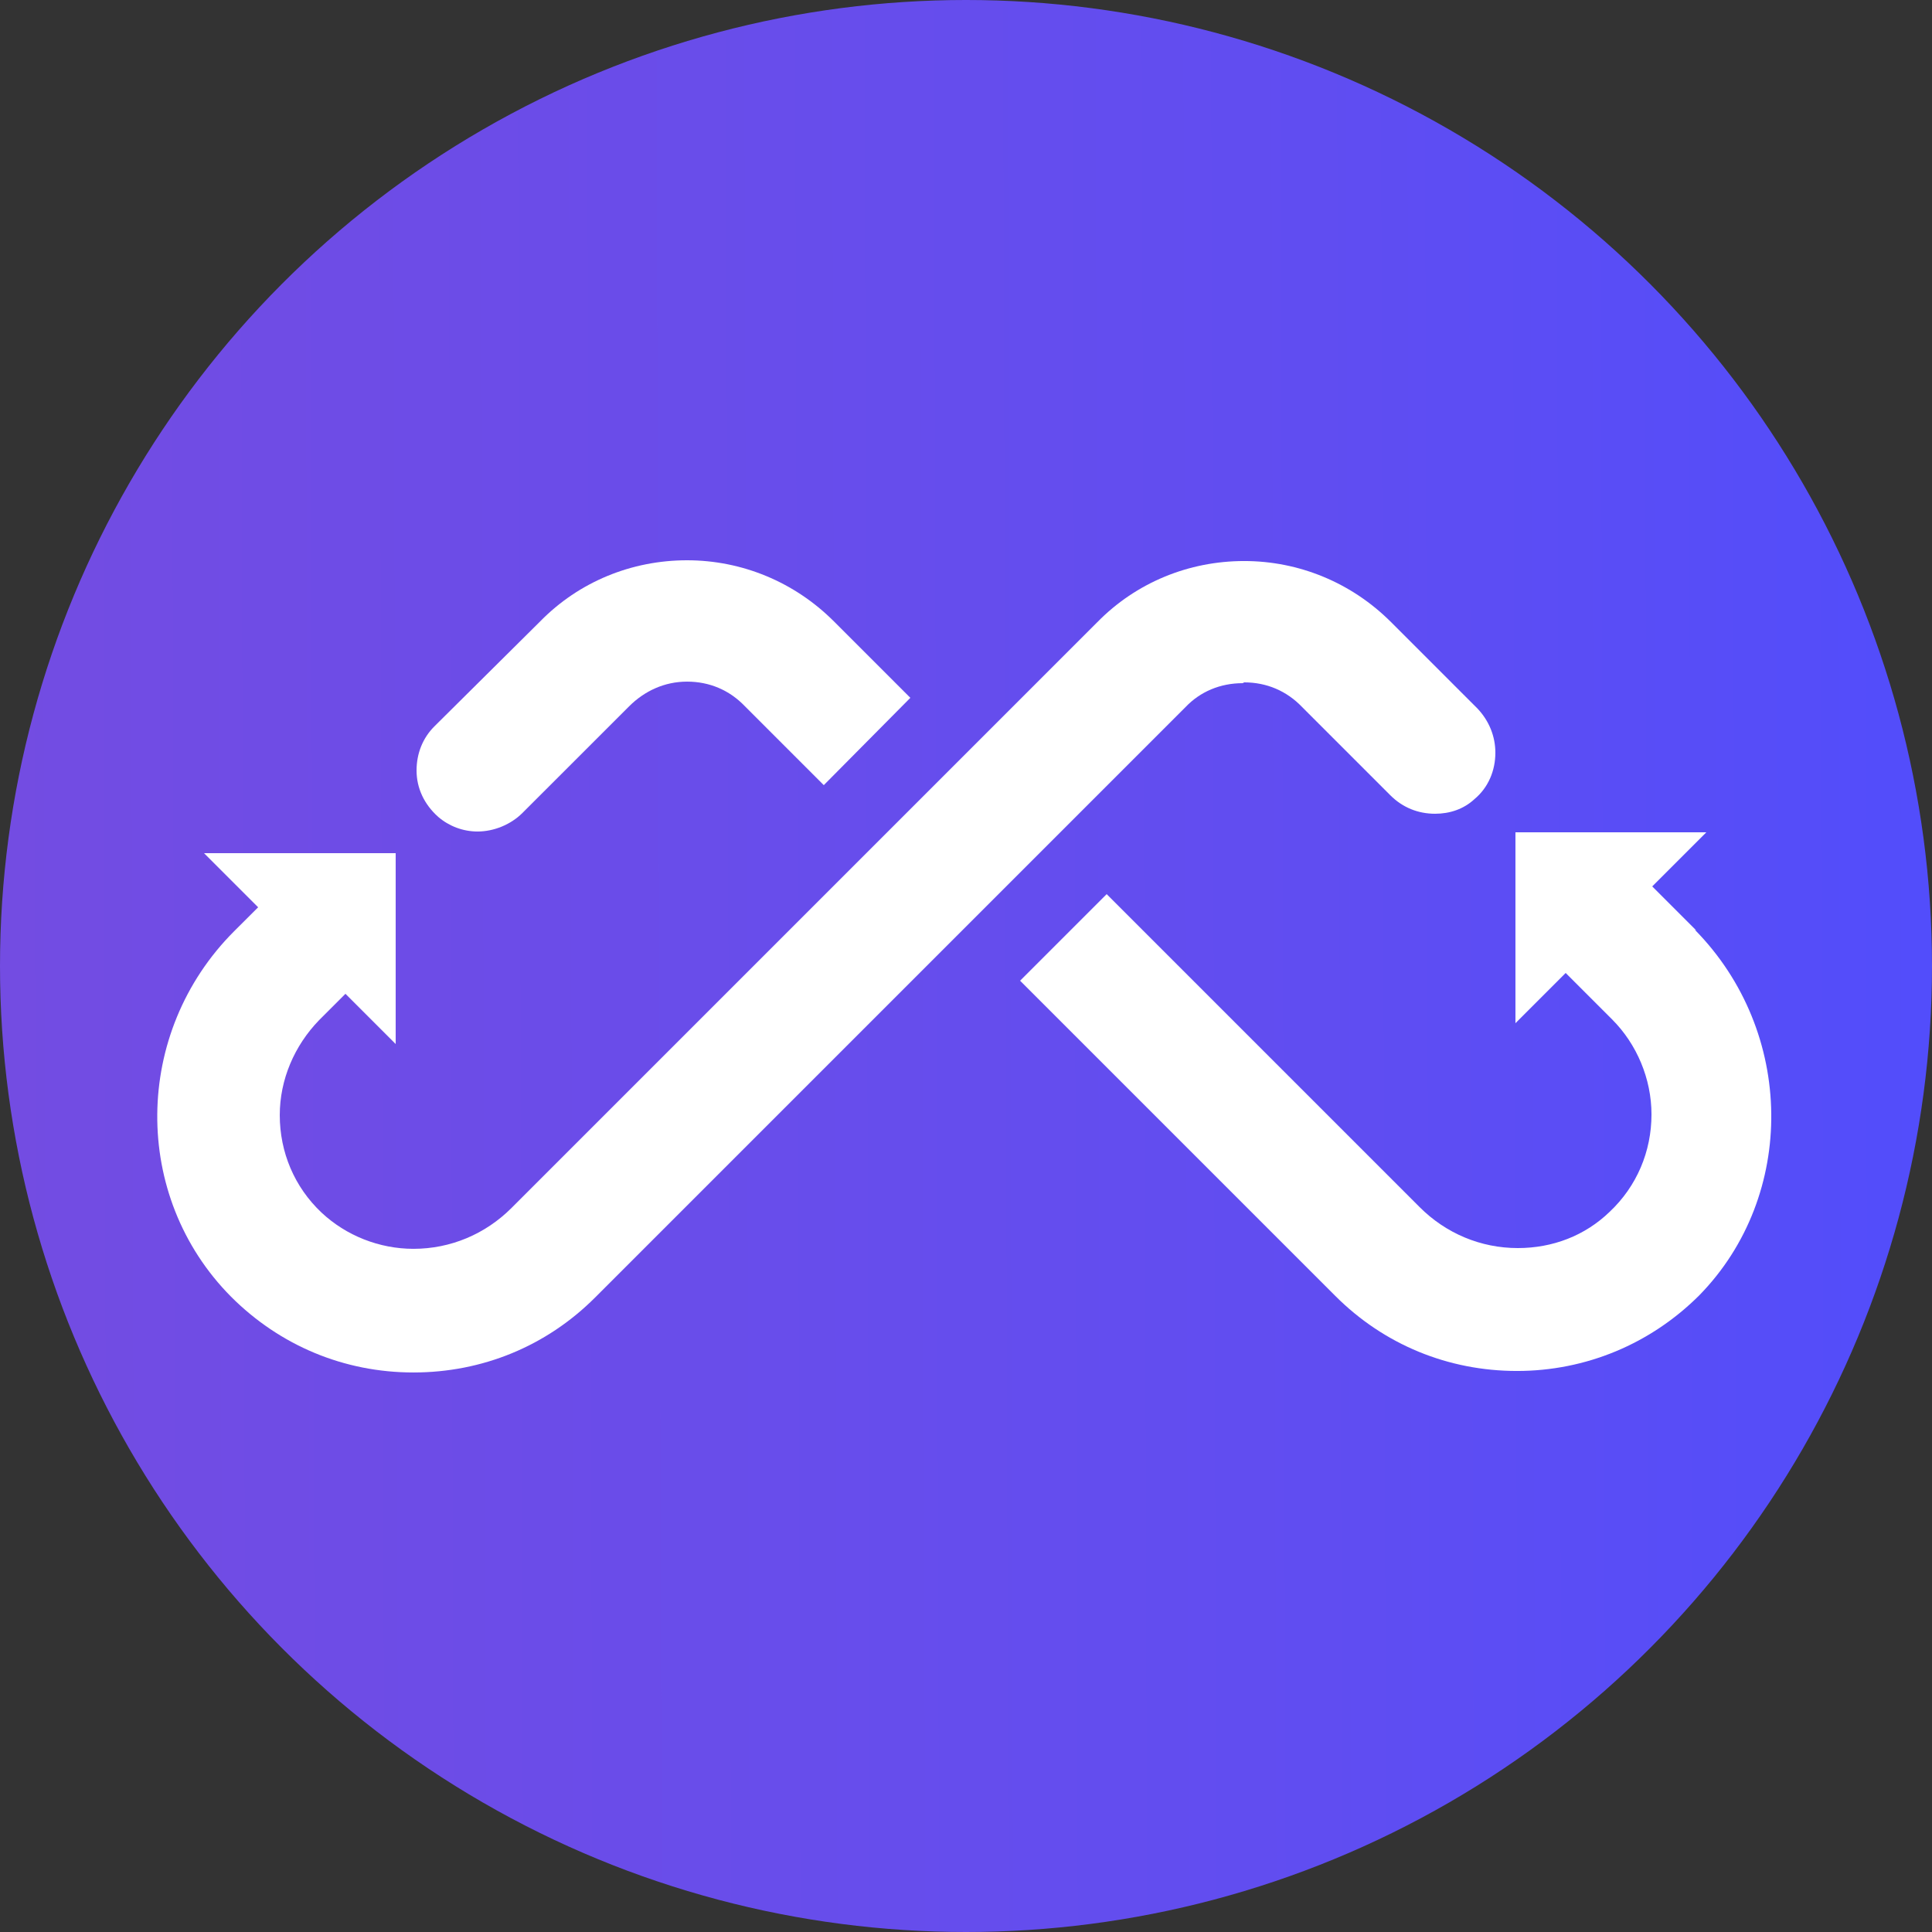<svg width="36" height="36" viewBox="0 0 36 36" fill="none" xmlns="http://www.w3.org/2000/svg">
<rect x="0" y="0" width="36" height="36" fill="#333333" stroke="none"/>
<g clip-path="url(#clip0_5_60)">
<circle cx="18" cy="18" r="18" fill="url(#paint0_linear_5_60)"/>
<path d="M23.184 12.715C23.602 12.715 23.976 12.874 24.264 13.176L25.906 14.818C26.136 15.048 26.424 15.163 26.741 15.163C27.014 15.163 27.274 15.077 27.475 14.89C27.734 14.674 27.864 14.357 27.864 14.026C27.864 13.723 27.749 13.435 27.533 13.205L25.92 11.592C25.186 10.858 24.206 10.454 23.184 10.454C22.147 10.454 21.168 10.858 20.448 11.592L9.533 22.507C9.043 22.997 8.395 23.27 7.704 23.27C7.07 23.27 6.451 23.026 5.99 22.594C5.486 22.118 5.213 21.47 5.213 20.779C5.213 20.117 5.486 19.483 5.947 19.008L6.437 18.518L7.373 19.454V15.898H3.802L4.81 16.906L4.363 17.352C2.477 19.238 2.448 22.291 4.306 24.163C5.213 25.07 6.408 25.574 7.704 25.574C8.986 25.574 10.181 25.085 11.088 24.178L22.09 13.176C22.363 12.888 22.738 12.73 23.155 12.73L23.184 12.715Z" fill="white"/>
<path d="M31.608 17.338L30.787 16.517L31.795 15.509H28.238V19.066L29.174 18.13L30.038 18.994C30.499 19.454 30.773 20.102 30.773 20.765C30.773 21.456 30.499 22.104 29.995 22.579C29.534 23.026 28.93 23.256 28.282 23.256C27.59 23.256 26.942 22.982 26.453 22.493L20.621 16.661L19.008 18.274L24.883 24.149C25.79 25.056 26.986 25.546 28.267 25.546C29.549 25.546 30.758 25.042 31.666 24.134C33.48 22.277 33.451 19.224 31.579 17.323L31.608 17.338Z" fill="white"/>
<path d="M8.165 15.221C8.366 15.394 8.626 15.494 8.899 15.494C9.202 15.494 9.518 15.365 9.734 15.149L11.722 13.162C12.01 12.874 12.384 12.701 12.802 12.701C13.219 12.701 13.594 12.859 13.882 13.162L15.35 14.63L16.963 13.003L15.538 11.578C14.803 10.843 13.824 10.44 12.802 10.44C11.765 10.44 10.786 10.843 10.066 11.578L8.093 13.536C7.877 13.752 7.762 14.04 7.762 14.357C7.762 14.688 7.906 14.99 8.165 15.221Z" fill="white"/>
</g>
<defs>
<linearGradient id="paint0_linear_5_60" x1="2.3646e-08" y1="17.085" x2="36" y2="16.983" gradientUnits="userSpaceOnUse">
<stop stop-color="#734CE2"/>
<stop offset="0.682" stop-color="#604DF1"/>
<stop offset="1" stop-color="#524DFB"/>
</linearGradient>
<clipPath id="clip0_5_60">
<rect width="36" height="36" fill="white"/>
</clipPath>
</defs>
</svg>
